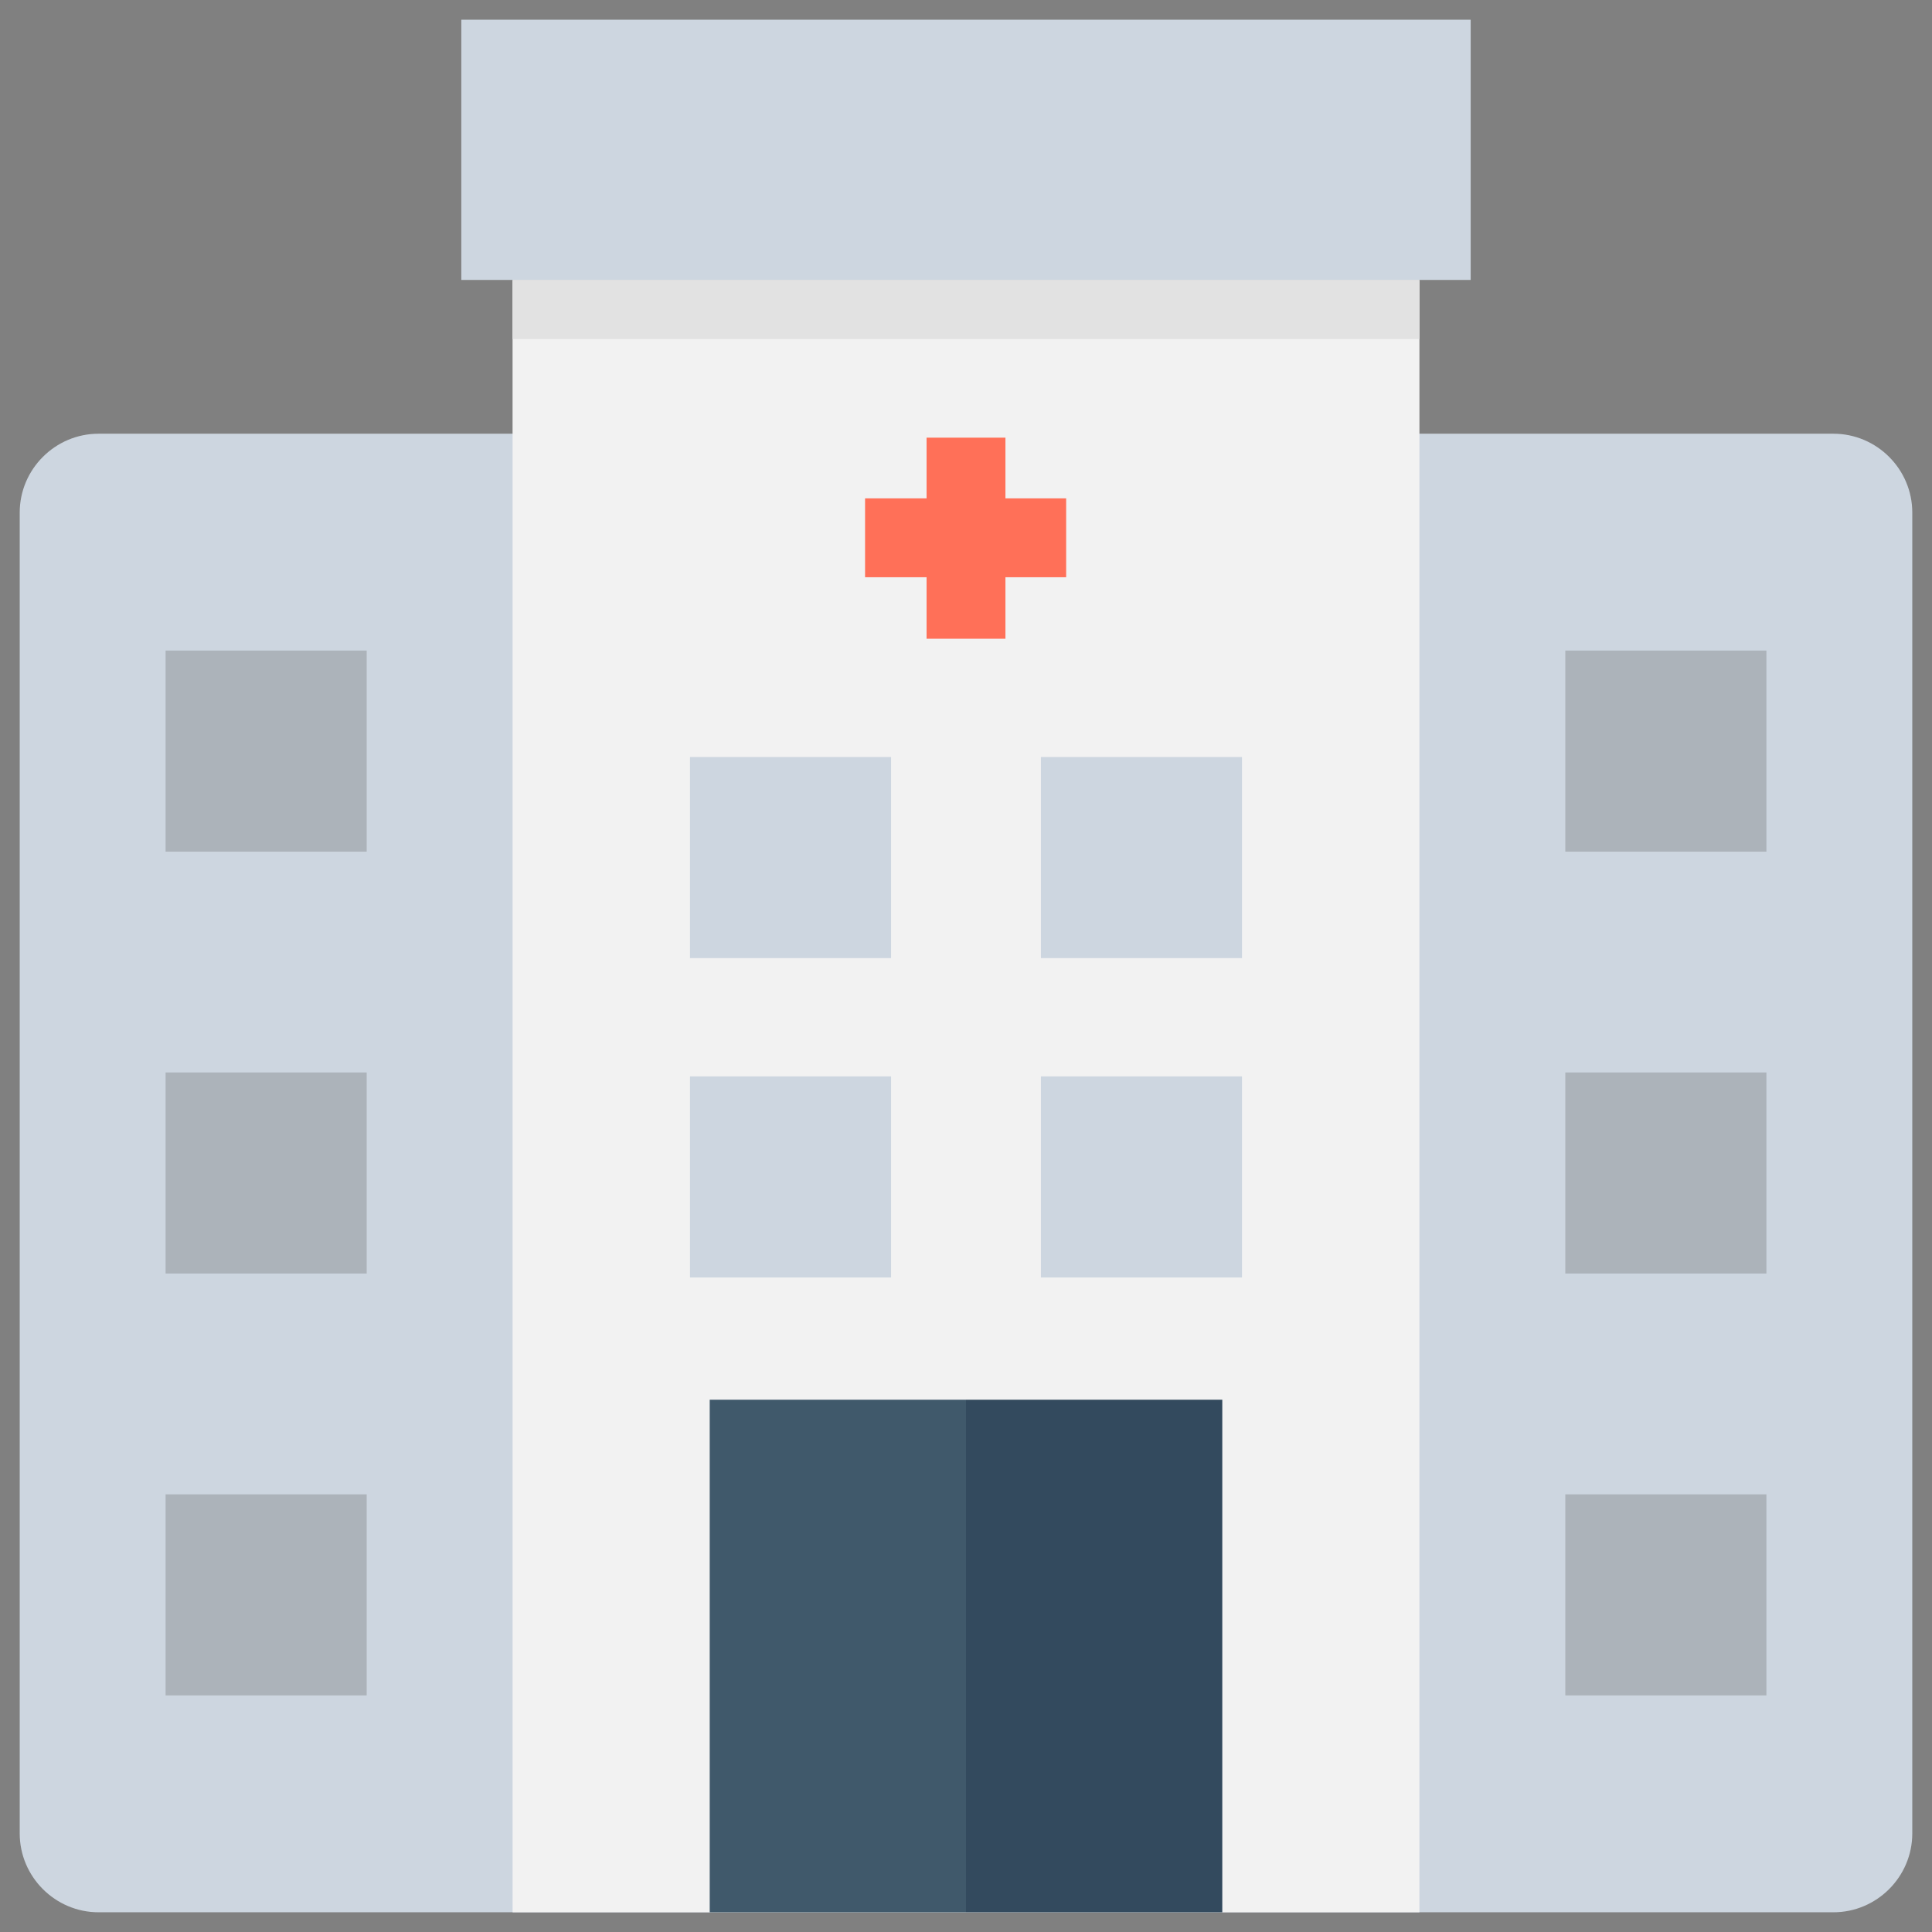 <?xml version="1.0" encoding="utf-8"?>
<!-- Generator: Adobe Illustrator 20.1.0, SVG Export Plug-In . SVG Version: 6.00 Build 0)  -->
<!DOCTYPE svg PUBLIC "-//W3C//DTD SVG 1.1//EN" "http://www.w3.org/Graphics/SVG/1.1/DTD/svg11.dtd">
<svg version="1.1" id="Layer_1" xmlns="http://www.w3.org/2000/svg" xmlns:xlink="http://www.w3.org/1999/xlink" x="0px" y="0px"
	 viewBox="0 0 49 49" enable-background="new 0 0 49 49" xml:space="preserve">
<rect x="0" y="0" width="49" height="49" fill="#808080" stroke="none"/>
<g>
	<path fill="#CDD6E0" d="M46.5,48.5h-44c-1.1,0-2-0.9-2-2V13c0-1.1,0.9-2,2-2h44c1.1,0,2,0.9,2,2v33.5
		C48.5,47.6,47.6,48.5,46.5,48.5z"/>
	<rect x="13" y="7.1" fill="#F2F2F2" width="23" height="41.4"/>
	<rect x="11.7" y="0.5" fill="#CDD6E0" width="25.6" height="6.6"/>
	<rect x="23.5" y="11.1" fill="#FF7058" width="2" height="5.1"/>
	
		<rect x="23.5" y="11.1" transform="matrix(-1.836970e-16 1 -1 -1.836970e-16 38.14 -10.86)" fill="#FF7058" width="2" height="5.1"/>
	<rect x="17.5" y="19.2" fill="#CDD6E0" width="5.1" height="5.1"/>
	<rect x="26.4" y="19.2" fill="#CDD6E0" width="5.1" height="5.1"/>
	<rect x="17.5" y="27.3" fill="#CDD6E0" width="5.1" height="5.1"/>
	<rect x="26.4" y="27.3" fill="#CDD6E0" width="5.1" height="5.1"/>
	<rect x="13" y="7.1" fill="#E2E2E2" width="23" height="1.5"/>
	<g>
		<rect x="4.2" y="16.5" fill="#ACB3BA" width="5.1" height="5.1"/>
		<rect x="4.2" y="27.2" fill="#ACB3BA" width="5.1" height="5.1"/>
		<rect x="4.2" y="37.9" fill="#ACB3BA" width="5.1" height="5.1"/>
	</g>
	<g>
		<rect x="39.7" y="16.5" fill="#ACB3BA" width="5.1" height="5.1"/>
		<rect x="39.7" y="27.2" fill="#ACB3BA" width="5.1" height="5.1"/>
		<rect x="39.7" y="37.9" fill="#ACB3BA" width="5.1" height="5.1"/>
	</g>
	<g>
		<rect x="18" y="35.5" fill="#40596B" width="6.5" height="13"/>
		<rect x="24.5" y="35.5" fill="#334A5E" width="6.5" height="13"/>
	</g>
</g>
</svg>
